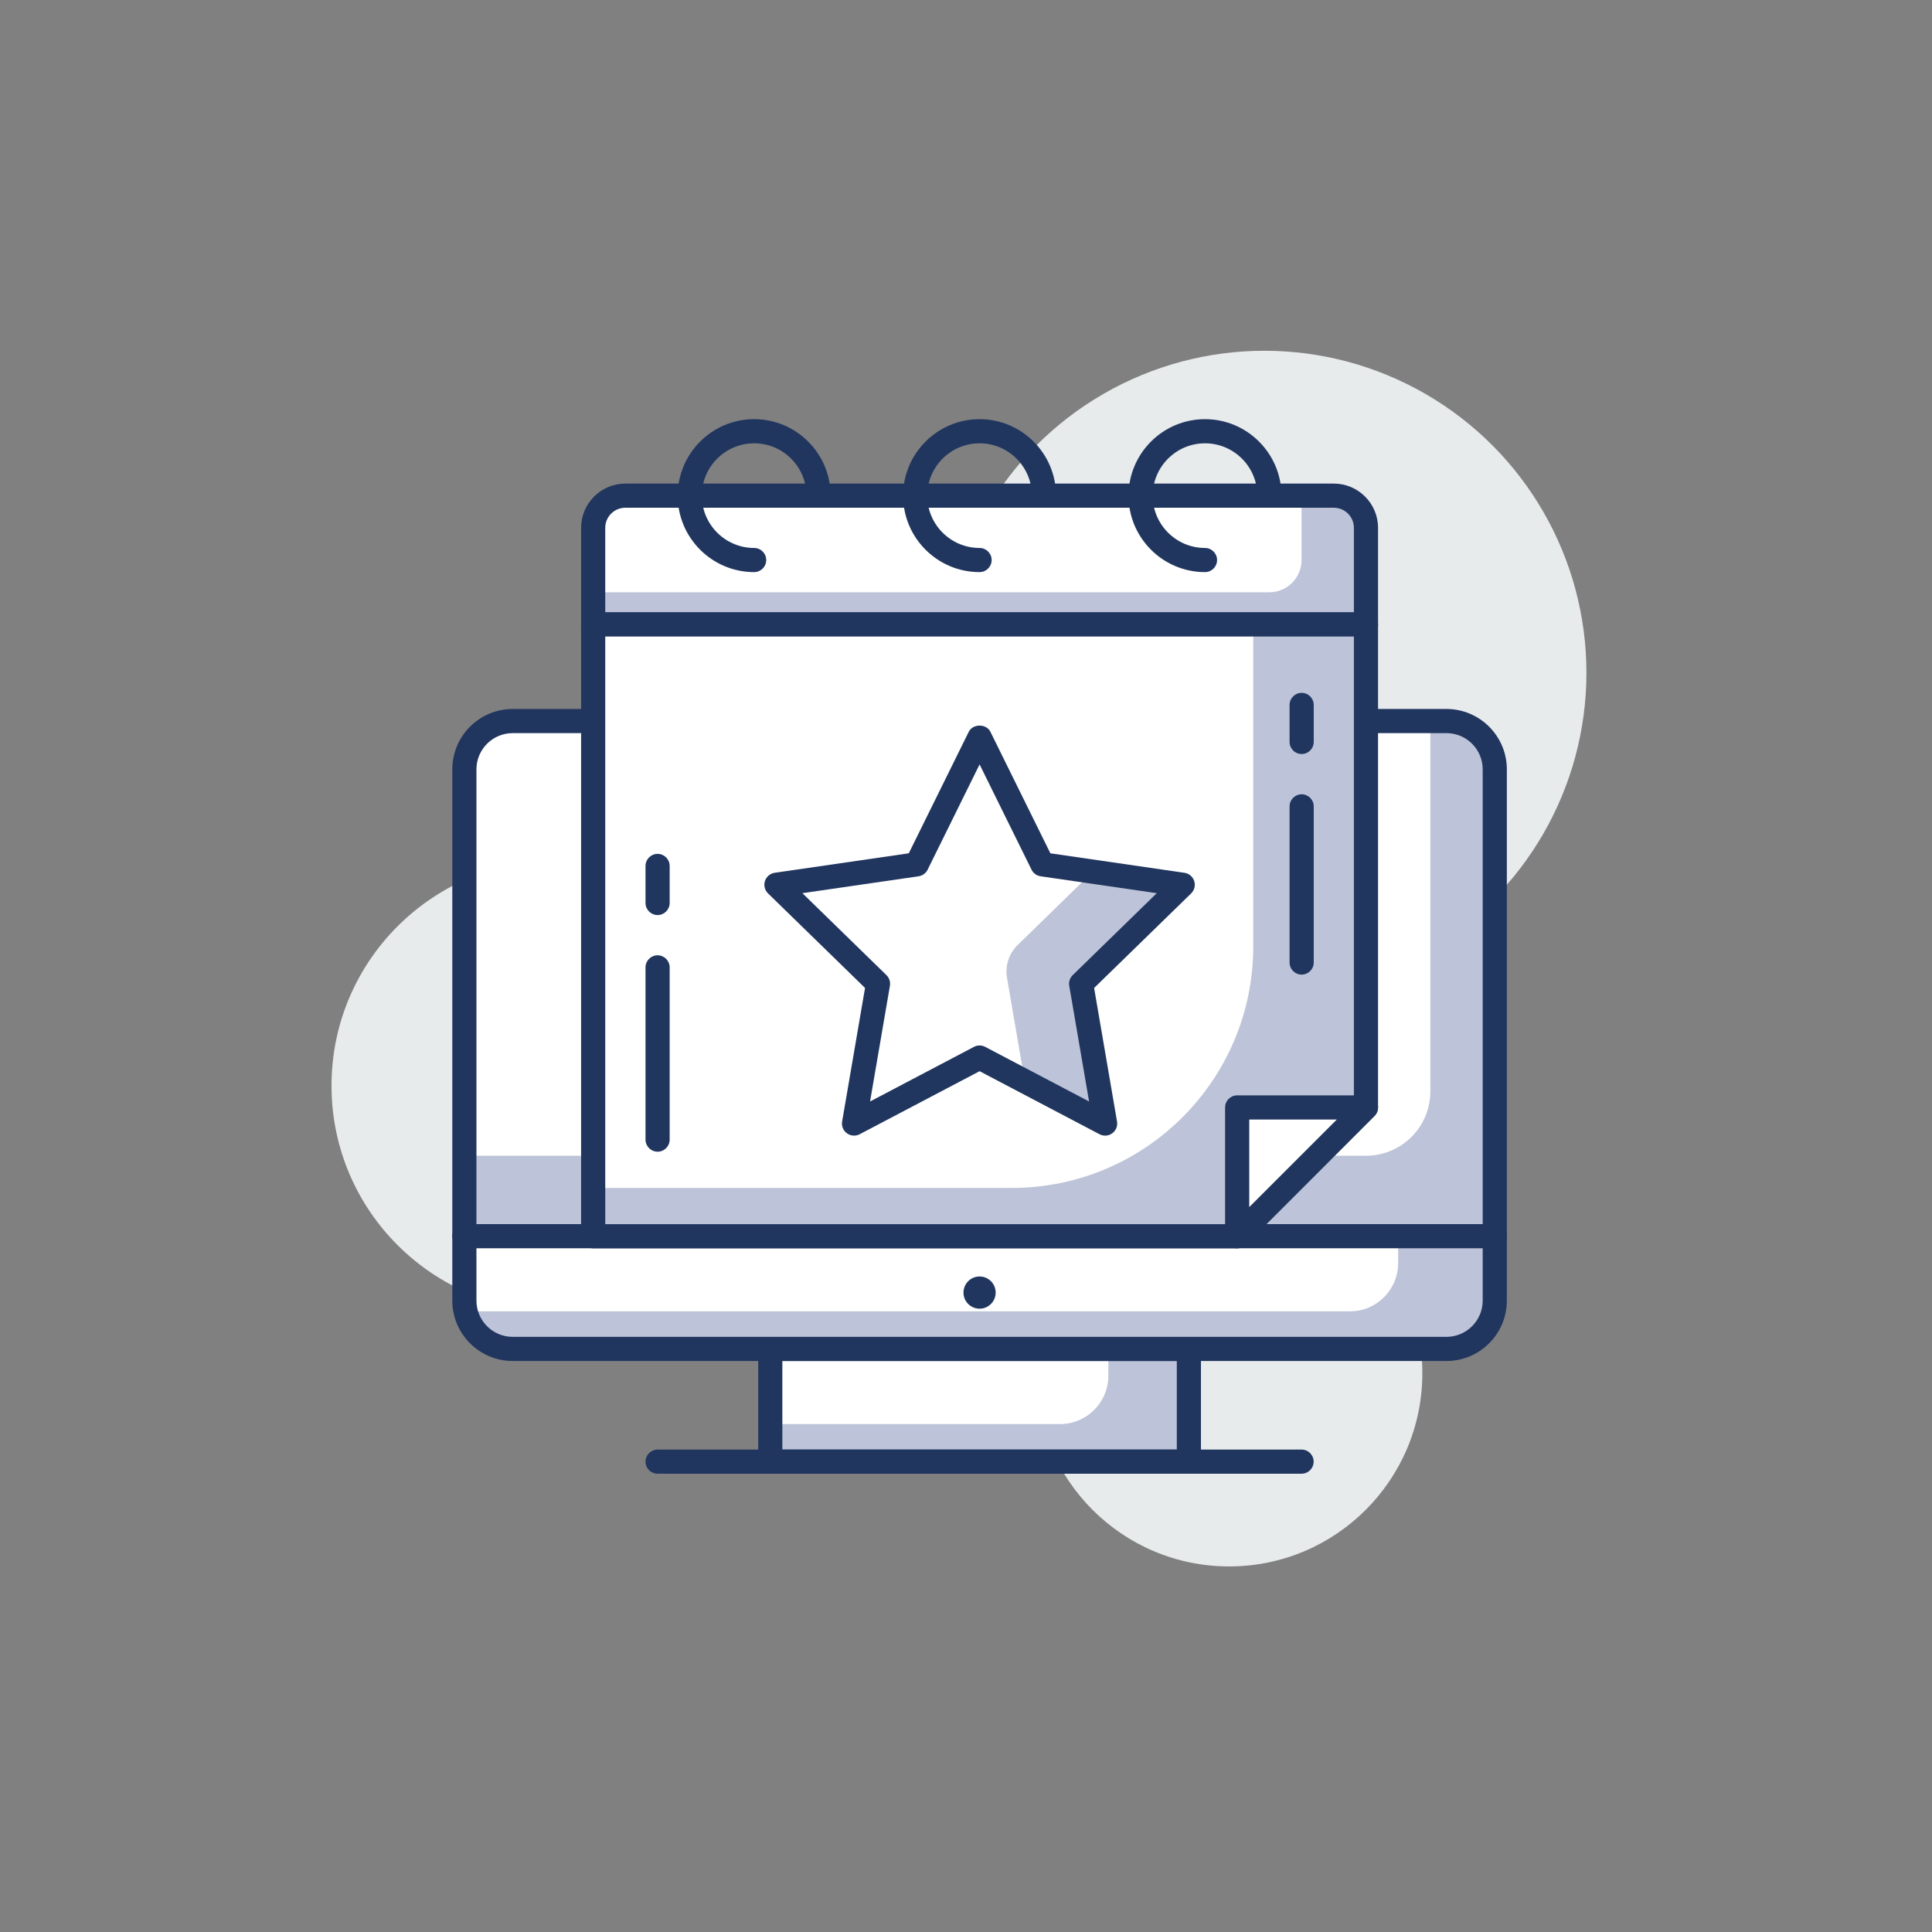<?xml version="1.0" encoding="utf-8"?>
<!-- Generator: Adobe Illustrator 24.3.0, SVG Export Plug-In . SVG Version: 6.00 Build 0)  -->
<svg version="1.1" id="Layer_1" xmlns="http://www.w3.org/2000/svg" xmlns:xlink="http://www.w3.org/1999/xlink" x="0px" y="0px"
	 viewBox="0 0 120 120" enable-background="new 0 0 120 120" xml:space="preserve">
<rect x="0" y="0" width="120" height="120" fill="#808080" stroke="none"/>
<g>
	<circle fill="#E8EBEC" cx="34.591" cy="67.435" r="14"/>
	<circle fill="#E8EBEC" cx="76.344" cy="85.293" r="12"/>
	<circle fill="#E8EBEC" cx="78.536" cy="41.787" r="20"/>
	<g>
		<rect x="47.843" y="83.785" fill="#BDC3D8" width="26" height="7"/>
		<path fill="#FFFFFF" d="M68.843,83.785H47.843v4.666h17.999c1.657,0,3-1.343,3-3V83.785z"/>
		<path fill="#21365F" d="M73.843,91.535h-26c-0.414,0-0.75-0.336-0.75-0.75v-7c0-0.414,0.336-0.75,0.75-0.75h26
			c0.414,0,0.75,0.336,0.75,0.75v7C74.593,91.2,74.257,91.535,73.843,91.535z M48.593,90.035h24.5v-5.5h-24.5V90.035z"/>
		<path fill="#BDC3D8" d="M92.843,76.786h-64v-29c0-1.657,1.343-3,3-3h58c1.657,0,3,1.343,3,3V76.786z"/>
		<path fill="#FFFFFF" d="M84.843,71.786H28.843v-24c0-1.657,1.343-3,3-3h56.999v23C88.843,69.995,87.052,71.786,84.843,71.786z"/>
		<path fill="#21365F" d="M92.843,77.536h-64c-0.414,0-0.75-0.336-0.75-0.75v-29c0-2.067,1.682-3.75,3.75-3.75h58
			c2.068,0,3.75,1.683,3.75,3.75v29C93.593,77.2,93.257,77.536,92.843,77.536z M29.593,76.036h62.5v-28.25
			c0-1.24-1.009-2.25-2.25-2.25h-58c-1.241,0-2.25,1.01-2.25,2.25V76.036z"/>
		<path fill="#BDC3D8" d="M89.843,83.784h-58c-1.657,0-3-1.343-3-3v-4h64v4C92.843,82.442,91.5,83.784,89.843,83.784z"/>
		<path fill="#FFFFFF" d="M83.843,81.451H28.843v-4.667h57.999v1.667C86.843,80.108,85.499,81.451,83.843,81.451z"/>
		<path fill="#21365F" d="M89.843,84.534h-58c-2.068,0-3.75-1.683-3.75-3.75v-4c0-0.414,0.336-0.75,0.75-0.75h64
			c0.414,0,0.75,0.336,0.75,0.75v4C93.593,82.852,91.911,84.534,89.843,84.534z M29.593,77.534v3.25c0,1.24,1.009,2.25,2.25,2.25h58
			c1.241,0,2.25-1.01,2.25-2.25v-3.25H29.593z"/>
		<path fill="#21365F" d="M80.843,91.535h-40c-0.414,0-0.75-0.336-0.75-0.75s0.336-0.75,0.75-0.75h40c0.414,0,0.75,0.336,0.75,0.75
			S81.257,91.535,80.843,91.535z"/>
		<circle fill="#21365F" cx="60.843" cy="80.285" r="1"/>
		<path fill="#BDC3D8" d="M82.843,30.786h-44c-1.105,0-2,0.896-2,2v5.999h48v-5.999C84.843,31.682,83.948,30.786,82.843,30.786z"/>
		<path fill="#FFFFFF" d="M80.843,30.787H38.843c-1.105,0-2,0.896-2,2v4h41.999c1.105,0,2-0.896,2-2V30.787z"/>
		<path fill="#21365F" d="M84.843,39.536h-48c-0.414,0-0.75-0.336-0.75-0.75v-6c0-1.517,1.233-2.75,2.75-2.75h44
			c1.517,0,2.75,1.233,2.75,2.75v6C85.593,39.2,85.257,39.536,84.843,39.536z M37.593,38.036h46.5v-5.25
			c0-0.69-0.561-1.25-1.25-1.25h-44c-0.689,0-1.25,0.56-1.25,1.25V38.036z"/>
		<path fill="#21365F" d="M50.842,31.537c-0.414,0-0.75-0.336-0.75-0.75c0-1.793-1.458-3.252-3.25-3.252s-3.25,1.459-3.25,3.252
			c0,0.414-0.336,0.75-0.75,0.75c-0.414,0-0.75-0.336-0.75-0.75c0-2.62,2.131-4.752,4.75-4.752c2.619,0,4.75,2.132,4.75,4.752
			C51.592,31.201,51.256,31.537,50.842,31.537z"/>
		<path fill="#21365F" d="M46.842,35.535c-2.619,0-4.75-2.131-4.75-4.751c0-0.414,0.336-0.75,0.75-0.75
			c0.414,0,0.75,0.336,0.75,0.75c0,1.793,1.458,3.251,3.25,3.251c0.414,0,0.75,0.336,0.75,0.75
			C47.592,35.2,47.256,35.535,46.842,35.535z"/>
		<path fill="#21365F" d="M64.843,31.537c-0.414,0-0.75-0.336-0.75-0.75c0-1.793-1.458-3.252-3.25-3.252
			c-1.792,0-3.25,1.459-3.25,3.252c0,0.414-0.336,0.75-0.75,0.75c-0.414,0-0.75-0.336-0.75-0.75c0-2.62,2.131-4.752,4.75-4.752
			c2.619,0,4.75,2.132,4.75,4.752C65.593,31.201,65.257,31.537,64.843,31.537z"/>
		<path fill="#21365F" d="M60.843,35.535c-2.619,0-4.75-2.131-4.75-4.751c0-0.414,0.336-0.75,0.75-0.75
			c0.414,0,0.75,0.336,0.75,0.75c0,1.793,1.458,3.251,3.25,3.251c0.414,0,0.75,0.336,0.75,0.75
			C61.593,35.2,61.257,35.535,60.843,35.535z"/>
		<path fill="#21365F" d="M78.845,31.537c-0.414,0-0.75-0.336-0.75-0.75c0-1.793-1.458-3.252-3.25-3.252s-3.25,1.459-3.25,3.252
			c0,0.414-0.336,0.75-0.75,0.75c-0.414,0-0.75-0.336-0.75-0.75c0-2.62,2.131-4.752,4.75-4.752c2.619,0,4.75,2.132,4.75,4.752
			C79.595,31.201,79.259,31.537,78.845,31.537z"/>
		<path fill="#21365F" d="M74.845,35.535c-2.619,0-4.75-2.131-4.75-4.751c0-0.414,0.336-0.75,0.75-0.75
			c0.414,0,0.75,0.336,0.75,0.75c0,1.793,1.458,3.251,3.25,3.251c0.414,0,0.75,0.336,0.75,0.75
			C75.595,35.2,75.259,35.535,74.845,35.535z"/>
		<path fill="#BDC3D8" d="M76.843,76.785h-40v-38h48v30C81.719,71.909,79.968,73.661,76.843,76.785z"/>
		<path fill="#FFFFFF" d="M62.843,73.785H36.843v-35h40.999v20C77.843,67.07,71.127,73.785,62.843,73.785z"/>
		<path fill="#21365F" d="M76.843,77.535h-40c-0.414,0-0.75-0.336-0.75-0.75V38.786c0-0.414,0.336-0.75,0.75-0.75h48
			c0.414,0,0.75,0.336,0.75,0.75v29.999c0,0.199-0.079,0.39-0.22,0.53l-8,8C77.233,77.456,77.042,77.535,76.843,77.535z
			 M37.593,76.035h38.939l7.561-7.561V39.536h-46.5V76.035z"/>
		<polygon fill="#FFFFFF" points="60.843,45.785 64.743,53.686 73.461,54.953 67.152,61.103 68.641,69.785 60.843,65.686 
			53.045,69.785 54.535,61.103 48.226,54.953 56.944,53.686 		"/>
		<path fill="#BDC3D8" d="M67.152,61.103l6.309-6.15l-5.58-0.811l-4.678,4.561c-0.539,0.525-0.784,1.281-0.657,2.023l1.104,6.436
			l4.992,2.624L67.152,61.103z"/>
		<path fill="#21365F" d="M53.045,70.535c-0.155,0-0.31-0.048-0.441-0.144c-0.231-0.168-0.347-0.452-0.298-0.733l1.423-8.294
			l-6.026-5.874c-0.205-0.199-0.278-0.497-0.19-0.769c0.088-0.271,0.323-0.47,0.605-0.511L56.446,53l3.725-7.547
			c0.252-0.512,1.093-0.512,1.345,0L65.241,53l8.328,1.211c0.283,0.041,0.517,0.239,0.605,0.511c0.088,0.271,0.015,0.569-0.19,0.769
			l-6.026,5.874l1.423,8.294c0.048,0.281-0.067,0.565-0.298,0.733c-0.231,0.17-0.537,0.19-0.79,0.058l-7.449-3.916l-7.449,3.916
			C53.285,70.507,53.165,70.535,53.045,70.535z M60.843,64.936c0.12,0,0.24,0.028,0.349,0.086l6.453,3.393l-1.232-7.185
			c-0.042-0.243,0.039-0.492,0.216-0.664l5.22-5.089l-7.214-1.049c-0.244-0.035-0.456-0.188-0.564-0.41l-3.227-6.538l-3.227,6.538
			c-0.109,0.222-0.32,0.375-0.564,0.41l-7.214,1.049l5.22,5.089c0.177,0.172,0.257,0.421,0.216,0.664l-1.233,7.185l6.453-3.393
			C60.603,64.964,60.723,64.936,60.843,64.936z"/>
		<polygon fill="#FFFFFF" points="76.843,76.785 84.843,68.785 76.843,68.785 		"/>
		<path fill="#21365F" d="M76.843,77.535c-0.097,0-0.194-0.019-0.287-0.057c-0.28-0.116-0.463-0.39-0.463-0.693v-8
			c0-0.414,0.336-0.75,0.75-0.75h8c0.303,0,0.577,0.183,0.693,0.463c0.116,0.28,0.052,0.603-0.163,0.817l-8,8
			C77.23,77.459,77.038,77.535,76.843,77.535z M77.593,69.535v5.439l5.439-5.439H77.593z"/>
		<path fill="#21365F" d="M40.844,71.534c-0.414,0-0.75-0.336-0.75-0.75V60.085c0-0.414,0.336-0.75,0.75-0.75
			c0.414,0,0.75,0.336,0.75,0.75v10.699C41.594,71.199,41.258,71.534,40.844,71.534z"/>
		<path fill="#21365F" d="M40.844,56.835c-0.414,0-0.75-0.336-0.75-0.75v-2.3c0-0.414,0.336-0.75,0.75-0.75
			c0.414,0,0.75,0.336,0.75,0.75v2.3C41.594,56.499,41.258,56.835,40.844,56.835z"/>
		<path fill="#21365F" d="M80.848,60.534c-0.414,0-0.75-0.336-0.75-0.75v-9.699c0-0.414,0.336-0.75,0.75-0.75
			c0.414,0,0.75,0.336,0.75,0.75v9.699C81.598,60.198,81.262,60.534,80.848,60.534z"/>
		<path fill="#21365F" d="M80.848,46.834c-0.414,0-0.75-0.336-0.75-0.75v-2.3c0-0.414,0.336-0.75,0.75-0.75
			c0.414,0,0.75,0.336,0.75,0.75v2.3C81.598,46.498,81.262,46.834,80.848,46.834z"/>
	</g>
</g>
</svg>
